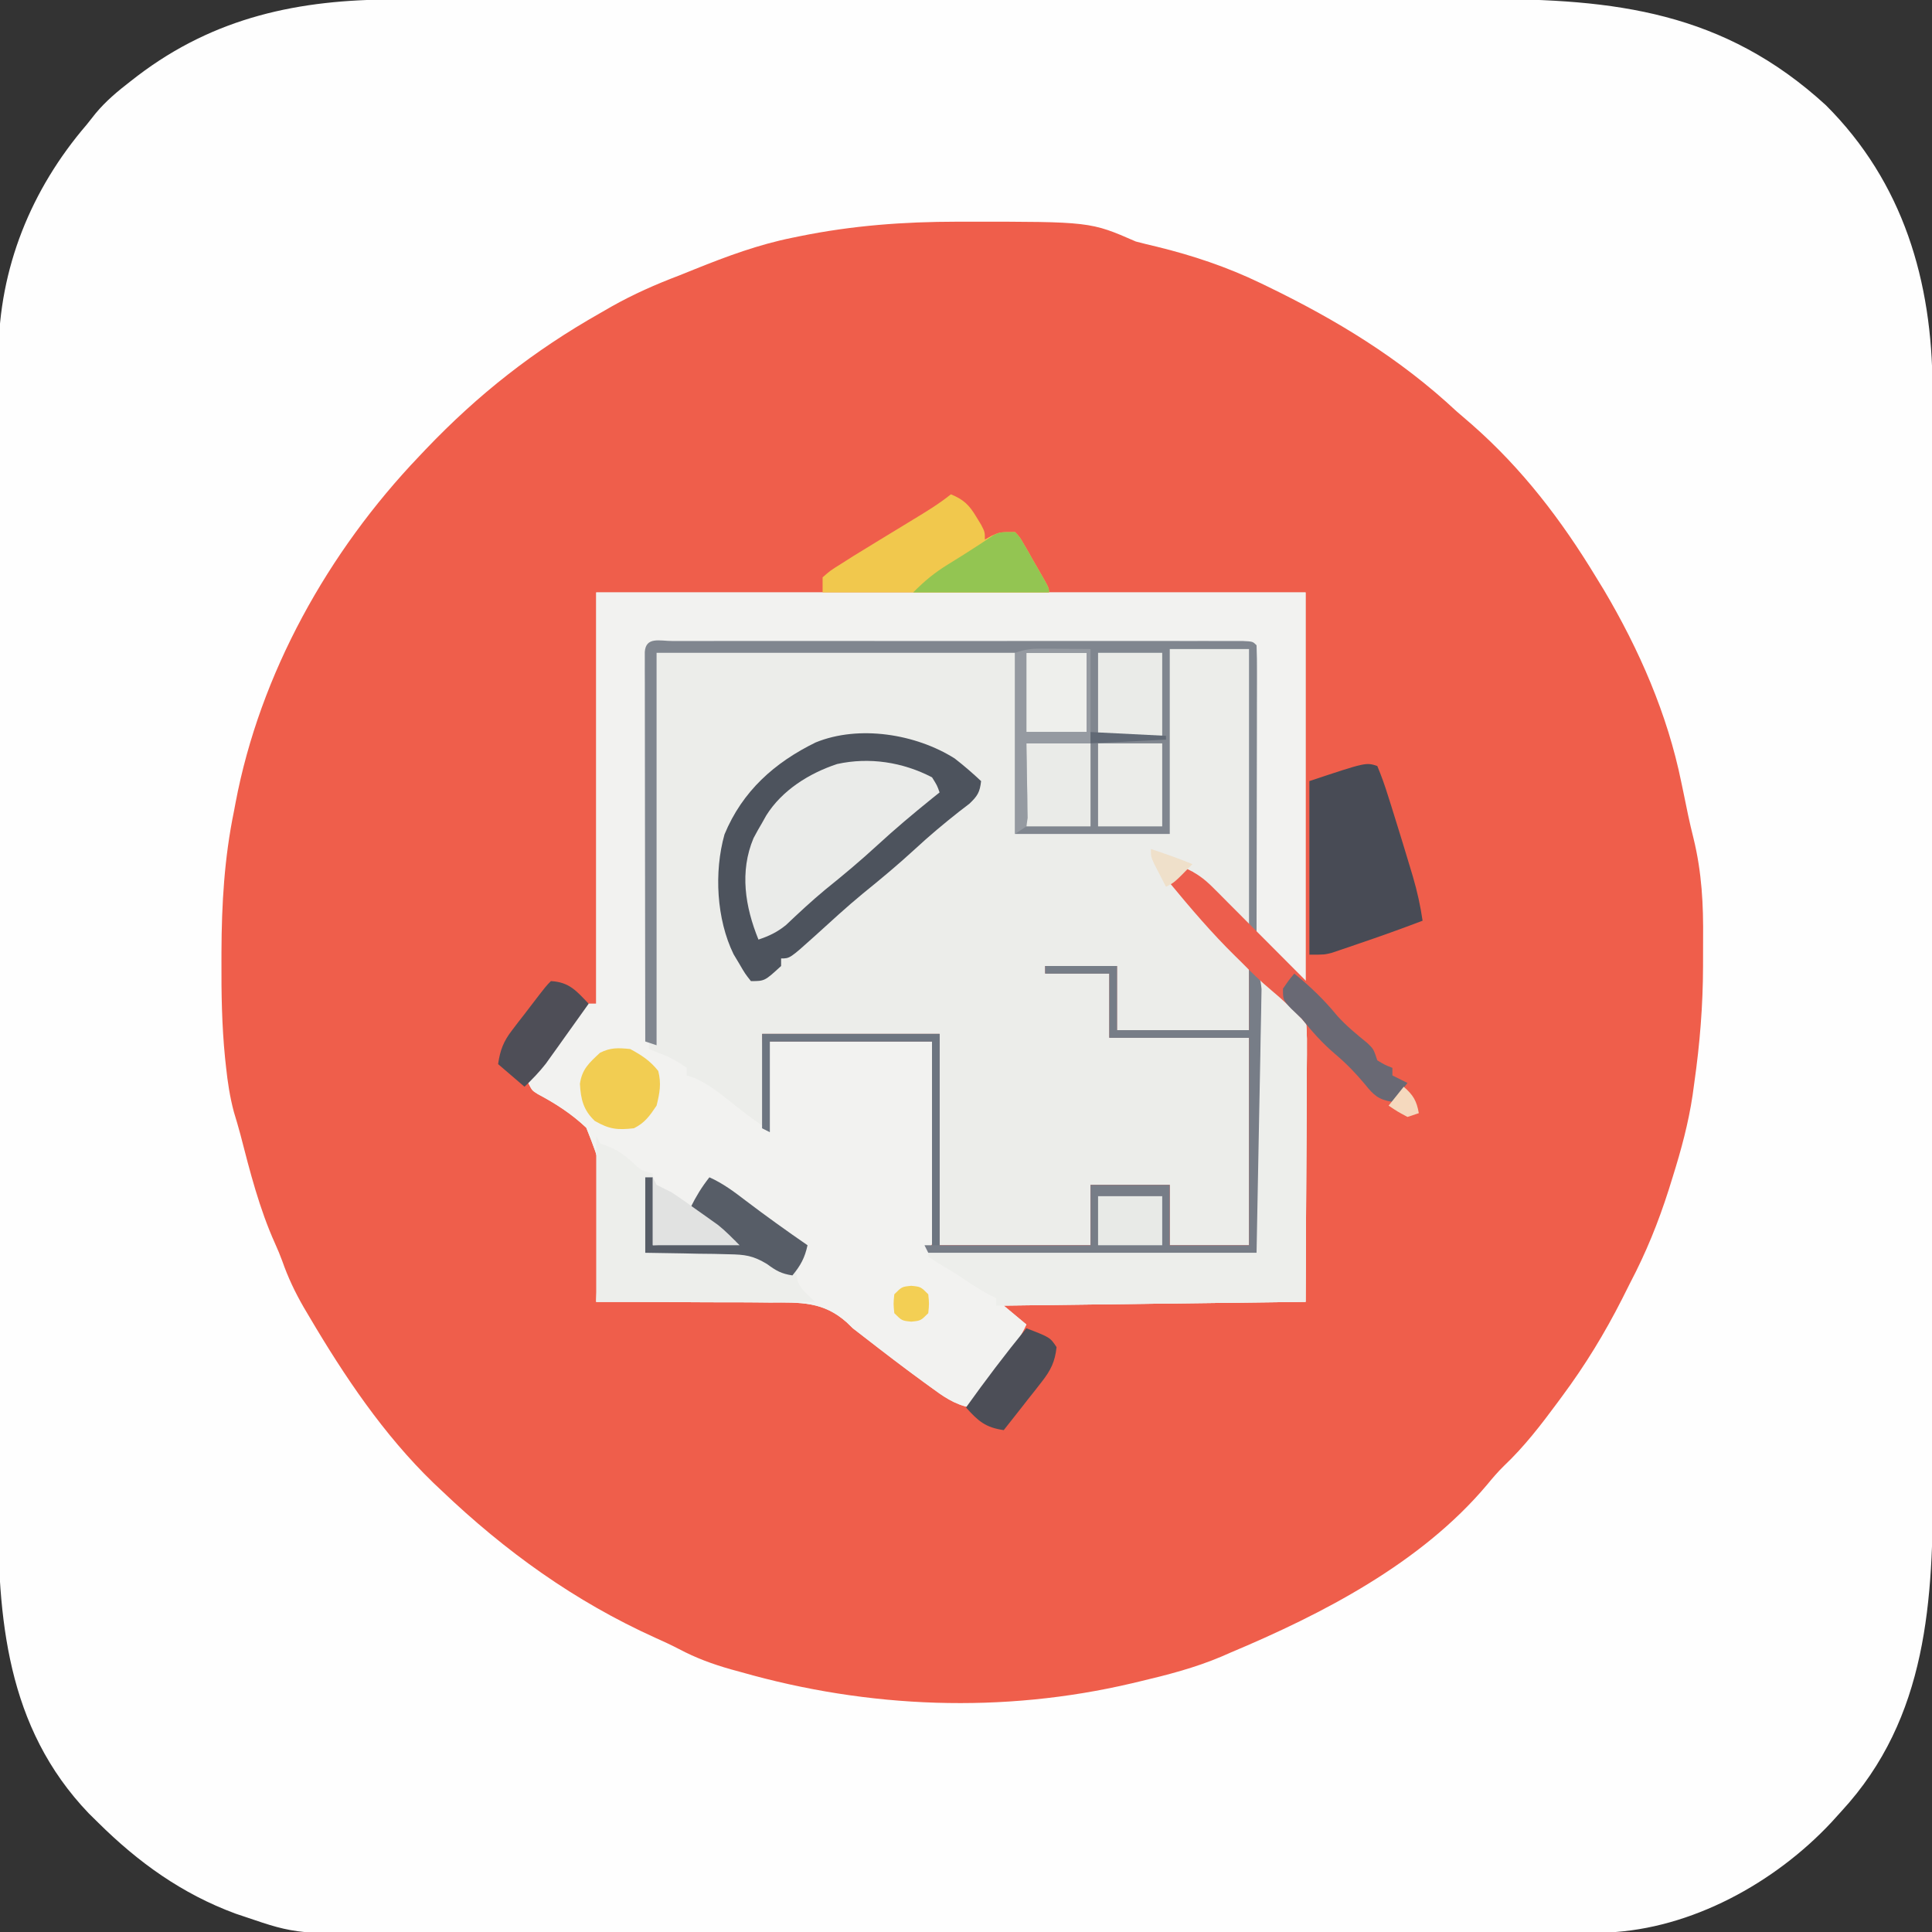<?xml version="1.0" encoding="UTF-8"?>
<svg version="1.1" xmlns="http://www.w3.org/2000/svg" width="512" height="512">
<rect width="100%" height="100%" fill="#333333" stroke="none"/>
<path d="M0 0 C1.354 -0.002 2.709 -0.004 4.063 -0.007 C7.761 -0.013 11.458 -0.013 15.156 -0.012 C19.153 -0.011 23.151 -0.017 27.148 -0.022 C34.971 -0.03 42.795 -0.033 50.618 -0.033 C56.982 -0.034 63.345 -0.036 69.709 -0.039 C87.775 -0.048 105.84 -0.052 123.906 -0.052 C125.366 -0.052 125.366 -0.052 126.854 -0.052 C127.829 -0.052 128.803 -0.052 129.806 -0.051 C145.583 -0.051 161.359 -0.061 177.136 -0.075 C193.359 -0.089 209.582 -0.096 225.804 -0.095 C234.903 -0.095 244.001 -0.098 253.1 -0.108 C260.848 -0.117 268.596 -0.12 276.344 -0.113 C280.291 -0.11 284.239 -0.109 288.186 -0.118 C323.385 -0.191 352.232 3.218 379.298 28.02 C399.808 48.493 407.474 74.682 407.553 103.007 C407.552 104.232 407.55 105.456 407.549 106.718 C407.551 108.06 407.553 109.402 407.556 110.745 C407.562 114.404 407.562 118.063 407.56 121.722 C407.56 125.68 407.566 129.638 407.57 133.596 C407.579 141.34 407.582 149.084 407.582 156.828 C407.583 163.127 407.585 169.427 407.588 175.727 C407.597 193.616 407.601 211.505 407.6 229.394 C407.6 230.838 407.6 230.838 407.6 232.312 C407.6 233.758 407.6 233.758 407.6 235.234 C407.6 250.851 407.609 266.469 407.623 282.086 C407.638 298.15 407.645 314.213 407.644 330.277 C407.644 339.284 407.646 348.291 407.657 357.299 C407.666 364.969 407.668 372.64 407.662 380.31 C407.658 384.217 407.658 388.124 407.667 392.031 C407.734 424.086 406.338 455.303 383.415 480.134 C382.532 481.108 381.649 482.083 380.739 483.087 C365.763 499.111 343.681 511.293 321.464 512.263 C320.422 512.264 319.379 512.266 318.305 512.268 C317.095 512.272 315.885 512.277 314.638 512.281 C313.303 512.281 311.969 512.281 310.634 512.281 C309.21 512.284 307.786 512.288 306.361 512.292 C302.451 512.302 298.541 512.306 294.631 512.308 C290.412 512.312 286.193 512.322 281.974 512.331 C271.786 512.35 261.598 512.36 251.409 512.369 C246.606 512.374 241.804 512.379 237.001 512.384 C221.025 512.401 205.049 512.416 189.073 512.423 C184.93 512.425 180.786 512.427 176.642 512.429 C175.612 512.429 174.582 512.43 173.521 512.43 C156.852 512.439 140.184 512.464 123.515 512.496 C106.385 512.53 89.255 512.548 72.125 512.551 C62.514 512.553 52.903 512.562 43.292 512.587 C35.103 512.609 26.915 512.617 18.727 512.607 C14.554 512.603 10.382 512.604 6.21 512.624 C-25.985 512.766 -25.985 512.766 -39.585 508.134 C-40.436 507.848 -41.288 507.563 -42.165 507.268 C-56.351 502.027 -67.917 493.704 -78.585 483.134 C-79.402 482.329 -80.22 481.525 -81.062 480.696 C-102.926 457.855 -105.204 428.925 -105.093 399.029 C-105.082 394.812 -105.094 390.595 -105.103 386.377 C-105.117 378.138 -105.109 369.898 -105.094 361.659 C-105.077 352.048 -105.081 342.438 -105.084 332.828 C-105.09 315.674 -105.076 298.52 -105.052 281.366 C-105.028 264.747 -105.021 248.129 -105.031 231.51 C-105.042 213.378 -105.044 195.246 -105.03 177.114 C-105.028 175.178 -105.027 173.243 -105.025 171.307 C-105.025 170.355 -105.024 169.403 -105.023 168.422 C-105.018 161.734 -105.02 155.045 -105.024 148.357 C-105.029 140.202 -105.023 132.046 -105.004 123.89 C-104.994 119.734 -104.989 115.579 -104.996 111.423 C-105.004 107.61 -104.997 103.798 -104.979 99.985 C-104.973 97.972 -104.982 95.958 -104.991 93.944 C-104.834 71.202 -96.356 50.309 -81.585 33.134 C-80.815 32.162 -80.046 31.19 -79.253 30.188 C-76.512 26.902 -73.403 24.303 -70.022 21.696 C-69.409 21.221 -68.795 20.746 -68.163 20.256 C-47.645 4.642 -25.298 -0.032 0 0 Z " fill="#FEFEFE" transform="translate(104.585,-0.134)"/>
<path d="M0 0 C1.223 -0.003 1.223 -0.003 2.472 -0.005 C35.271 -0.009 35.271 -0.009 47.312 5.25 C49.159 5.738 51.014 6.195 52.875 6.625 C62.377 8.948 71.501 11.997 80.312 16.25 C80.89 16.529 81.468 16.807 82.063 17.094 C100.547 26.055 117.258 36.197 132.312 50.25 C133.662 51.422 135.016 52.589 136.375 53.75 C149.743 65.487 160.128 79.093 169.312 94.25 C169.991 95.359 170.669 96.467 171.367 97.609 C180.727 113.416 188.209 130.528 191.875 148.562 C192.07 149.493 192.266 150.423 192.467 151.381 C192.873 153.315 193.271 155.25 193.662 157.187 C194.108 159.286 194.596 161.375 195.121 163.455 C197.318 172.469 197.746 180.962 197.649 190.18 C197.625 192.55 197.628 194.918 197.635 197.287 C197.616 207.737 196.788 217.909 195.312 228.25 C195.091 229.872 195.091 229.872 194.865 231.527 C193.758 238.912 191.851 245.942 189.625 253.062 C189.27 254.203 188.915 255.344 188.549 256.519 C185.78 265.197 182.546 273.188 178.312 281.25 C177.604 282.657 176.897 284.064 176.191 285.473 C171.554 294.604 166.424 303.013 160.312 311.25 C159.898 311.812 159.484 312.375 159.057 312.954 C154.673 318.883 150.259 324.627 144.887 329.711 C143.254 331.307 141.824 332.986 140.375 334.75 C122.916 355.493 96.846 368.946 72.312 379.25 C71.548 379.585 70.783 379.919 69.995 380.264 C62.934 383.254 55.701 385.111 48.25 386.875 C47.284 387.104 47.284 387.104 46.299 387.337 C12.088 395.389 -23.515 394.01 -57.312 384.375 C-58.202 384.131 -59.091 383.888 -60.008 383.637 C-64.858 382.26 -69.262 380.641 -73.717 378.281 C-75.789 377.197 -77.892 376.231 -80.027 375.277 C-101.392 365.622 -119.754 352.403 -136.688 336.25 C-137.782 335.217 -137.782 335.217 -138.898 334.164 C-152.028 321.45 -162.443 305.932 -171.688 290.25 C-172.183 289.415 -172.678 288.579 -173.188 287.719 C-175.489 283.719 -177.372 279.783 -178.887 275.426 C-179.456 273.88 -180.091 272.357 -180.77 270.855 C-184.977 261.52 -187.432 251.765 -189.989 241.874 C-190.518 239.888 -191.098 237.916 -191.702 235.951 C-192.77 231.941 -193.357 228.075 -193.793 223.957 C-193.877 223.177 -193.961 222.397 -194.047 221.593 C-194.901 213.043 -195.04 204.524 -195 195.938 C-194.998 194.733 -194.998 194.733 -194.995 193.505 C-194.953 180.868 -194.244 168.656 -191.688 156.25 C-191.487 155.18 -191.487 155.18 -191.282 154.088 C-184.796 119.716 -166.676 87.41 -142.688 62.25 C-142.096 61.626 -141.504 61.002 -140.895 60.358 C-126.957 45.744 -112.235 34.19 -94.688 24.25 C-93.687 23.674 -92.687 23.098 -91.656 22.504 C-85.819 19.216 -79.943 16.621 -73.688 14.25 C-72.284 13.687 -70.882 13.122 -69.48 12.555 C-60.991 9.142 -52.684 6.063 -43.688 4.25 C-43.061 4.121 -42.435 3.993 -41.789 3.86 C-27.786 1.01 -14.277 0.015 0 0 Z " fill="#EF5E4B" transform="translate(253.688,58.75)"/>
<path d="M0 0 C62.04 0 124.08 0 188 0 C188 33.99 188 67.98 188 103 C183.546 99.182 179.392 95.513 175.285 91.383 C174.785 90.881 174.284 90.379 173.768 89.862 C172.197 88.285 170.63 86.705 169.062 85.125 C167.987 84.044 166.91 82.963 165.834 81.883 C163.22 79.258 160.609 76.63 158 74 C156.02 74.99 156.02 74.99 154 76 C153.669 79.114 153.669 79.114 155.941 81.199 C156.806 82.02 157.671 82.841 158.562 83.688 C162.475 87.472 166.132 91.331 169.625 95.504 C170.949 97.123 170.949 97.123 173 98 C173 103.94 173 109.88 173 116 C161.45 116 149.9 116 138 116 C138 110.39 138 104.78 138 99 C131.73 99 125.46 99 119 99 C119 99.66 119 100.32 119 101 C124.61 101 130.22 101 136 101 C136 106.61 136 112.22 136 118 C148.21 118 160.42 118 173 118 C173 136.15 173 154.3 173 173 C166.07 173 159.14 173 152 173 C152 167.72 152 162.44 152 157 C145.07 157 138.14 157 131 157 C131 162.28 131 167.56 131 173 C117.8 173 104.6 173 91 173 C91 154.52 91 136.04 91 117 C75.49 117 59.98 117 44 117 C44.495 129.375 44.495 129.375 45 142 C45.33 134.41 45.66 126.82 46 119 C60.19 119 74.38 119 89 119 C89.023 126.672 89.043 134.344 89.055 142.016 C89.06 144.629 89.067 147.241 89.075 149.853 C89.088 153.599 89.093 157.344 89.098 161.09 C89.103 162.266 89.108 163.442 89.113 164.654 C89.113 165.735 89.113 166.816 89.114 167.929 C89.116 168.887 89.118 169.844 89.12 170.83 C89 173 89 173 88 174 C116.71 174.33 145.42 174.66 175 175 C175 150.91 175 126.82 175 102 C179.818 105.212 181.745 106.735 185 111 C185.99 111.66 186.98 112.32 188 113 C188.287 115.455 188.379 117.656 188.341 120.112 C188.341 120.855 188.341 121.599 188.342 122.365 C188.339 124.778 188.317 127.189 188.293 129.602 C188.289 131.089 188.285 132.576 188.284 134.063 C188.268 139.584 188.226 145.104 188.188 150.625 C188.126 162.959 188.064 175.292 188 188 C161.6 188.33 135.2 188.66 108 189 C110.97 191.475 110.97 191.475 114 194 C112.586 197.019 110.923 199.635 108.961 202.328 C108.091 203.527 108.091 203.527 107.203 204.75 C106.6 205.575 105.997 206.4 105.375 207.25 C104.764 208.09 104.153 208.931 103.523 209.797 C102.018 211.867 100.51 213.934 99 216 C94.833 215.128 91.942 213.051 88.562 210.562 C87.951 210.119 87.339 209.675 86.708 209.218 C81.445 205.379 76.274 201.422 71.133 197.422 C70.099 196.623 69.065 195.823 68 195 C67.483 194.498 66.966 193.996 66.433 193.479 C60.22 187.9 54.145 188.138 46.094 188.195 C44.76 188.184 43.426 188.17 42.092 188.154 C38.607 188.118 35.122 188.117 31.637 188.124 C28.07 188.125 24.504 188.092 20.938 188.062 C13.958 188.009 6.979 187.992 0 188 C0.053 186.73 0.107 185.46 0.162 184.151 C0.341 179.388 0.412 174.627 0.452 169.86 C0.484 167.808 0.544 165.755 0.634 163.704 C1.46 152.201 1.46 152.201 -2.627 141.87 C-6.474 138.219 -10.766 135.446 -15.442 132.968 C-17 132 -17 132 -18 130 C-17.617 129.47 -17.233 128.941 -16.838 128.395 C-15.1 125.993 -13.362 123.59 -11.625 121.188 C-11.022 120.354 -10.418 119.521 -9.797 118.662 C-8.927 117.458 -8.927 117.458 -8.039 116.23 C-7.505 115.492 -6.971 114.754 -6.42 113.993 C-5.25 112.35 -4.119 110.679 -3 109 C-2.01 109 -1.02 109 0 109 C0 73.03 0 37.06 0 0 Z " fill="#ECEDEA" transform="translate(158,157)"/>
<path d="M0 0 C62.04 0 124.08 0 188 0 C188 33.99 188 67.98 188 103 C181 97 181 97 175 91 C174.67 65.59 174.34 40.18 174 14 C121.2 14 68.4 14 14 14 C14 49.31 14 84.62 14 121 C15.65 121.66 17.3 122.32 19 123 C21.812 124.5 21.812 124.5 24 126 C24 126.66 24 127.32 24 128 C24.688 128.227 25.377 128.454 26.086 128.688 C29.678 130.305 32.57 132.559 35.625 135 C40.219 138.625 40.219 138.625 45 142 C45.33 134.41 45.66 126.82 46 119 C60.19 119 74.38 119 89 119 C89.023 126.672 89.043 134.344 89.055 142.016 C89.06 144.629 89.067 147.241 89.075 149.853 C89.088 153.599 89.093 157.344 89.098 161.09 C89.103 162.266 89.108 163.442 89.113 164.654 C89.113 165.735 89.113 166.816 89.114 167.929 C89.116 168.887 89.118 169.844 89.12 170.83 C89 173 89 173 88 174 C116.71 174.33 145.42 174.66 175 175 C175 150.91 175 126.82 175 102 C179.818 105.212 181.745 106.735 185 111 C185.99 111.66 186.98 112.32 188 113 C188.287 115.455 188.379 117.656 188.341 120.112 C188.341 120.855 188.341 121.599 188.342 122.365 C188.339 124.778 188.317 127.189 188.293 129.602 C188.289 131.089 188.285 132.576 188.284 134.063 C188.268 139.584 188.226 145.104 188.188 150.625 C188.126 162.959 188.064 175.292 188 188 C161.6 188.33 135.2 188.66 108 189 C110.97 191.475 110.97 191.475 114 194 C112.586 197.019 110.923 199.635 108.961 202.328 C108.091 203.527 108.091 203.527 107.203 204.75 C106.6 205.575 105.997 206.4 105.375 207.25 C104.764 208.09 104.153 208.931 103.523 209.797 C102.018 211.867 100.51 213.934 99 216 C94.833 215.128 91.942 213.051 88.562 210.562 C87.951 210.119 87.339 209.675 86.708 209.218 C81.445 205.379 76.274 201.422 71.133 197.422 C70.099 196.623 69.065 195.823 68 195 C67.483 194.498 66.966 193.996 66.433 193.479 C60.22 187.9 54.145 188.138 46.094 188.195 C44.76 188.184 43.426 188.17 42.092 188.154 C38.607 188.118 35.122 188.117 31.637 188.124 C28.07 188.125 24.504 188.092 20.938 188.062 C13.958 188.009 6.979 187.992 0 188 C0.053 186.73 0.107 185.46 0.162 184.151 C0.341 179.388 0.412 174.627 0.452 169.86 C0.484 167.808 0.544 165.755 0.634 163.704 C1.46 152.201 1.46 152.201 -2.627 141.87 C-6.474 138.219 -10.766 135.446 -15.442 132.968 C-17 132 -17 132 -18 130 C-17.617 129.47 -17.233 128.941 -16.838 128.395 C-15.1 125.993 -13.362 123.59 -11.625 121.188 C-11.022 120.354 -10.418 119.521 -9.797 118.662 C-8.927 117.458 -8.927 117.458 -8.039 116.23 C-7.505 115.492 -6.971 114.754 -6.42 113.993 C-5.25 112.35 -4.119 110.679 -3 109 C-2.01 109 -1.02 109 0 109 C0 73.03 0 37.06 0 0 Z " fill="#F2F2F0" transform="translate(158,157)"/>
<path d="M0 0 C0.654 -0.002 1.307 -0.003 1.98 -0.005 C4.186 -0.009 6.392 -0.006 8.597 -0.002 C10.172 -0.004 11.747 -0.006 13.322 -0.008 C17.611 -0.012 21.9 -0.011 26.189 -0.007 C30.668 -0.005 35.146 -0.007 39.625 -0.009 C47.147 -0.011 54.67 -0.008 62.192 -0.003 C70.902 0.002 79.612 0 88.321 -0.005 C95.785 -0.01 103.249 -0.01 110.714 -0.008 C115.178 -0.006 119.642 -0.006 124.106 -0.009 C128.302 -0.012 132.497 -0.01 136.693 -0.004 C138.238 -0.003 139.782 -0.003 141.326 -0.006 C143.426 -0.008 145.525 -0.005 147.625 0 C149.391 0.001 149.391 0.001 151.193 0.001 C153.812 0.127 153.812 0.127 154.812 1.127 C154.907 3.5 154.938 5.844 154.926 8.217 C154.926 8.958 154.926 9.7 154.926 10.464 C154.926 12.926 154.918 15.388 154.91 17.85 C154.908 19.552 154.907 21.255 154.906 22.957 C154.902 27.447 154.892 31.937 154.881 36.426 C154.871 41.004 154.866 45.582 154.861 50.16 C154.85 59.149 154.833 68.138 154.812 77.127 C154.152 76.797 153.492 76.467 152.812 76.127 C152.812 51.707 152.812 27.287 152.812 2.127 C145.882 2.127 138.952 2.127 131.812 2.127 C131.812 18.297 131.812 34.467 131.812 51.127 C118.282 51.127 104.752 51.127 90.812 51.127 C90.812 35.287 90.812 19.447 90.812 3.127 C59.462 3.127 28.112 3.127 -4.188 3.127 C-4.188 37.447 -4.188 71.767 -4.188 107.127 C-5.178 106.797 -6.168 106.467 -7.188 106.127 C-7.211 92.454 -7.229 78.781 -7.24 65.108 C-7.245 58.76 -7.252 52.411 -7.263 46.063 C-7.274 39.942 -7.28 33.822 -7.283 27.701 C-7.284 25.36 -7.288 23.019 -7.293 20.678 C-7.301 17.412 -7.302 14.146 -7.301 10.879 C-7.305 9.901 -7.308 8.923 -7.312 7.915 C-7.311 7.03 -7.309 6.145 -7.308 5.233 C-7.309 4.46 -7.31 3.687 -7.311 2.89 C-7.024 -1.221 -3.318 0.001 0 0 Z " fill="#80868F" transform="translate(178.188,169.873)"/>
<path d="M0 0 C2.44 1.893 4.748 3.888 7 6 C6.67 8.941 6.067 9.937 3.883 12.008 C2.518 13.056 2.518 13.056 1.125 14.125 C-2.891 17.29 -6.746 20.527 -10.5 24 C-14.965 28.109 -19.581 31.962 -24.301 35.773 C-28.663 39.372 -32.815 43.199 -37 47 C-43.667 53 -43.667 53 -46 53 C-46 53.66 -46 54.32 -46 55 C-50.353 59 -50.353 59 -54 59 C-55.535 57.059 -55.535 57.059 -57.062 54.438 C-57.569 53.591 -58.076 52.744 -58.598 51.871 C-63.121 42.611 -63.804 30.11 -61 20.125 C-56.257 8.657 -47.744 1.092 -36.859 -4.238 C-25.401 -8.932 -10.317 -6.516 0 0 Z " fill="#4D535D" transform="translate(253,201)"/>
<path d="M0 0 C4.818 3.212 6.745 4.735 10 9 C10.99 9.66 11.98 10.32 13 11 C13.287 13.455 13.379 15.656 13.341 18.112 C13.341 18.855 13.341 19.599 13.342 20.365 C13.339 22.778 13.317 25.189 13.293 27.602 C13.289 29.089 13.285 30.576 13.284 32.063 C13.268 37.584 13.226 43.104 13.188 48.625 C13.126 60.959 13.064 73.293 13 86 C-14.06 86.33 -41.12 86.66 -69 87 C-69 86.34 -69 85.68 -69 85 C-69.536 84.752 -70.073 84.505 -70.625 84.25 C-73.568 82.701 -76.24 80.857 -79 79 C-81.148 77.674 -83.301 76.357 -85.461 75.051 C-86.223 74.531 -86.223 74.531 -87 74 C-87 73.67 -87 73.34 -87 73 C-58.29 73 -29.58 73 0 73 C0 48.91 0 24.82 0 0 Z " fill="#EDEEEB" transform="translate(333,259)"/>
<path d="M0 0 C0.33 0.66 0.66 1.32 1 2 C1.722 2.268 2.444 2.536 3.188 2.812 C5.729 3.886 7.089 4.795 9.125 6.562 C11.806 9.142 11.806 9.142 15 10 C15 16.27 15 22.54 15 29 C22.26 28.67 29.52 28.34 37 28 C33.04 25.03 29.08 22.06 25 19 C26.525 15.95 27.929 13.636 30 11 C33.592 12.609 36.508 14.798 39.625 17.188 C44.993 21.263 50.448 25.18 56 29 C55.387 31.962 54.746 33.381 53 36 C53.267 40.141 54.778 40.778 58 44 C38.86 44 19.72 44 0 44 C0 29.48 0 14.96 0 0 Z " fill="#EDEEEB" transform="translate(158,301)"/>
<path d="M0 0 C1.34 2.141 1.34 2.141 2 4 C1.334 4.534 0.667 5.067 -0.02 5.617 C-4.977 9.625 -9.809 13.682 -14.5 18 C-18.961 22.106 -23.569 25.96 -28.293 29.758 C-31.901 32.747 -35.312 35.929 -38.711 39.152 C-41.066 41.053 -43.147 42.037 -46 43 C-49.523 34.338 -51.044 25.014 -47.312 16.125 C-46.578 14.73 -45.808 13.353 -45 12 C-44.649 11.375 -44.299 10.75 -43.938 10.105 C-39.743 3.42 -32.572 -1.077 -25.148 -3.527 C-16.603 -5.407 -7.756 -4.033 0 0 Z " fill="#EAEBE9" transform="translate(247,206)"/>
<path d="M0 0 C1.112 2.674 2.026 5.242 2.875 8 C3.131 8.801 3.387 9.603 3.651 10.429 C4.45 12.948 5.228 15.473 6 18 C6.246 18.799 6.492 19.597 6.746 20.42 C7.443 22.694 8.131 24.971 8.812 27.25 C9.123 28.284 9.123 28.284 9.439 29.34 C10.567 33.204 11.425 37.016 12 41 C6.285 43.173 0.543 45.232 -5.25 47.188 C-6.039 47.46 -6.828 47.733 -7.641 48.014 C-8.404 48.271 -9.167 48.528 -9.953 48.793 C-10.635 49.025 -11.318 49.258 -12.021 49.497 C-14 50 -14 50 -18 50 C-18 34.82 -18 19.64 -18 4 C-3 -1 -3 -1 0 0 Z " fill="#484B55" transform="translate(365,203)"/>
<path d="M0 0 C6.27 0 12.54 0 19 0 C19 5.61 19 11.22 19 17 C30.55 17 42.1 17 54 17 C54 11.39 54 5.78 54 0 C57 3 57 3 57.323 6.132 C57.286 8.067 57.286 8.067 57.249 10.042 C57.239 10.766 57.23 11.49 57.22 12.236 C57.185 14.578 57.13 16.92 57.074 19.262 C57.05 20.708 57.027 22.155 57.005 23.601 C56.916 28.964 56.8 34.326 56.688 39.688 C56.347 57.662 56.347 57.662 56 76 C27.29 76 -1.42 76 -31 76 C-31.33 75.34 -31.66 74.68 -32 74 C-31.34 74 -30.68 74 -30 74 C-30 56.18 -30 38.36 -30 20 C-44.19 20 -58.38 20 -73 20 C-73 27.92 -73 35.84 -73 44 C-73.66 43.67 -74.32 43.34 -75 43 C-75 34.75 -75 26.5 -75 18 C-59.49 18 -43.98 18 -28 18 C-28 36.48 -28 54.96 -28 74 C-14.8 74 -1.6 74 12 74 C12 68.72 12 63.44 12 58 C18.93 58 25.86 58 33 58 C33 63.28 33 68.56 33 74 C39.93 74 46.86 74 54 74 C54 55.85 54 37.7 54 19 C41.79 19 29.58 19 17 19 C17 13.39 17 7.78 17 2 C11.39 2 5.78 2 0 2 C0 1.34 0 0.68 0 0 Z " fill="#777D87" transform="translate(277,256)"/>
<path d="M0 0 C3.409 1.398 4.874 2.85 6.75 6 C7.178 6.701 7.606 7.402 8.047 8.125 C9 10 9 10 9 12 C9.578 11.67 10.155 11.34 10.75 11 C13 10 13 10 17 10 C18.28 11.361 18.28 11.361 19.359 13.246 C19.949 14.254 19.949 14.254 20.551 15.283 C20.947 15.994 21.342 16.705 21.75 17.438 C22.161 18.145 22.572 18.852 22.996 19.58 C26 24.795 26 24.795 26 26 C6.2 26 -13.6 26 -34 26 C-34 24.68 -34 23.36 -34 22 C-32.008 20.246 -32.008 20.246 -29.125 18.438 C-28.045 17.752 -26.965 17.066 -25.852 16.359 C-24.569 15.571 -23.285 14.784 -22 14 C-21.251 13.54 -20.501 13.081 -19.729 12.607 C-16.54 10.653 -13.35 8.699 -10.145 6.769 C-6.639 4.653 -3.204 2.565 0 0 Z " fill="#F1C84D" transform="translate(252,131)"/>
<path d="M0 0 C2.998 1.346 5.088 2.839 7.404 5.161 C8.048 5.802 8.693 6.443 9.356 7.104 C10.042 7.797 10.727 8.489 11.434 9.203 C12.149 9.919 12.863 10.634 13.6 11.371 C15.111 12.885 16.62 14.402 18.126 15.92 C20.42 18.233 22.722 20.537 25.025 22.84 C26.495 24.315 27.965 25.79 29.434 27.266 C30.117 27.95 30.801 28.635 31.505 29.34 C35.214 33.086 38.66 36.923 42 41 C44.055 42.876 46.174 44.626 48.328 46.387 C50 48 50 48 51 51 C53 52.209 53 52.209 55 53 C55 53.66 55 54.32 55 55 C56.32 55.66 57.64 56.32 59 57 C57.02 59.475 57.02 59.475 55 62 C51.353 61.445 50.018 60.226 47.75 57.375 C45.295 54.425 42.807 51.853 39.875 49.375 C36.469 46.487 33.796 43.476 31 40 C28.442 37.311 25.852 34.877 23 32.5 C20.151 30.126 17.589 27.652 15 25 C14.465 24.475 13.93 23.951 13.379 23.41 C7.16 17.302 1.543 10.719 -4 4 C-2.68 2.68 -1.36 1.36 0 0 Z " fill="#ED5E4D" transform="translate(314,230)"/>
<path d="M0 0 C0.66 0 1.32 0 2 0 C2 5.94 2 11.88 2 18 C9.26 17.67 16.52 17.34 24 17 C20.04 14.03 16.08 11.06 12 8 C13.525 4.95 14.929 2.636 17 0 C20.592 1.609 23.508 3.798 26.625 6.188 C31.993 10.263 37.448 14.18 43 18 C42.276 21.344 41.183 23.343 39 26 C36.084 25.551 34.712 24.787 32.285 22.991 C28.541 20.722 26.408 20.467 22.07 20.391 C20.781 20.358 19.492 20.326 18.164 20.293 C16.818 20.278 15.471 20.264 14.125 20.25 C12.755 20.222 11.385 20.192 10.016 20.16 C6.677 20.09 3.339 20.043 0 20 C0 13.4 0 6.8 0 0 Z " fill="#575D67" transform="translate(171,312)"/>
<path d="M0 0 C5.61 0 11.22 0 17 0 C17 7.26 17 14.52 17 22 C11.39 22 5.78 22 0 22 C0 14.74 0 7.48 0 0 Z " fill="#EBECE9" transform="translate(291,197)"/>
<path d="M0 0 C5.61 0 11.22 0 17 0 C17 7.26 17 14.52 17 22 C11.39 22 5.78 22 0 22 C0 14.74 0 7.48 0 0 Z " fill="#EAEBE8" transform="translate(272,197)"/>
<path d="M0 0 C5.61 0 11.22 0 17 0 C17 7.26 17 14.52 17 22 C11.39 22 5.78 22 0 22 C0 14.74 0 7.48 0 0 Z " fill="#EAEBE8" transform="translate(291,173)"/>
<path d="M0 0 C3.041 1.638 5.286 3.1 7.438 5.812 C8.302 9.175 7.823 11.648 7 15 C5.177 17.706 3.925 19.537 1 21 C-3.38 21.505 -5.514 21.279 -9.375 19.062 C-12.399 16.194 -13.094 13.314 -13.312 9.223 C-12.765 5.327 -10.839 3.641 -8 1 C-5.134 -0.433 -3.187 -0.306 0 0 Z " fill="#F2CD52" transform="translate(167,278)"/>
<path d="M0 0 C5.28 0 10.56 0 16 0 C16 6.93 16 13.86 16 21 C10.72 21 5.44 21 0 21 C0 14.07 0 7.14 0 0 Z " fill="#EEEFEC" transform="translate(272,173)"/>
<path d="M0 0 C1.28 1.361 1.28 1.361 2.359 3.246 C2.753 3.918 3.146 4.591 3.551 5.283 C3.947 5.994 4.342 6.705 4.75 7.438 C5.161 8.145 5.572 8.852 5.996 9.58 C9 14.795 9 14.795 9 16 C-2.88 16 -14.76 16 -27 16 C-23.84 12.84 -21.454 10.853 -17.75 8.562 C-13.67 6.042 -13.67 6.042 -9.645 3.438 C-8.957 2.984 -8.27 2.53 -7.562 2.062 C-6.966 1.662 -6.369 1.261 -5.754 0.848 C-4 0 -4 0 0 0 Z " fill="#93C552" transform="translate(269,141)"/>
<path d="M0 0 C4.864 0.27 6.754 2.591 10 6 C7.923 8.921 5.837 11.836 3.75 14.75 C3.163 15.575 2.577 16.4 1.973 17.25 C1.399 18.049 0.825 18.848 0.234 19.672 C-0.289 20.405 -0.813 21.138 -1.353 21.894 C-3.088 24.112 -4.972 26.049 -7 28 C-9.31 26.02 -11.62 24.04 -14 22 C-13.455 18.304 -12.588 16.001 -10.312 13.047 C-9.779 12.346 -9.245 11.644 -8.695 10.922 C-7.856 9.847 -7.856 9.847 -7 8.75 C-6.441 8.018 -5.881 7.286 -5.305 6.531 C-1.275 1.275 -1.275 1.275 0 0 Z " fill="#4E4E57" transform="translate(146,260)"/>
<path d="M0 0 C6.279 2.419 6.279 2.419 8 5 C7.594 8.872 6.444 11.173 4.059 14.207 C3.475 14.958 2.892 15.709 2.291 16.482 C1.679 17.251 1.068 18.02 0.438 18.812 C-0.178 19.601 -0.794 20.389 -1.428 21.201 C-2.944 23.141 -4.468 25.073 -6 27 C-10.835 26.293 -12.729 24.645 -16 21 C-10.871 13.825 -5.575 6.835 0 0 Z " fill="#4C4E57" transform="translate(272,352)"/>
<path d="M0 0 C4.255 3.437 7.916 6.973 11.383 11.199 C13.802 13.893 16.561 16.138 19.363 18.422 C21 20 21 20 22 23 C24 24.209 24 24.209 26 25 C26 25.66 26 26.32 26 27 C27.32 27.66 28.64 28.32 30 29 C28.02 31.475 28.02 31.475 26 34 C22.353 33.445 21.018 32.226 18.75 29.375 C16.295 26.425 13.807 23.853 10.875 21.375 C7.469 18.487 4.796 15.476 2 12 C1.072 11.113 0.144 10.226 -0.812 9.312 C-3 7 -3 7 -3 4 C-1.5 1.812 -1.5 1.812 0 0 Z " fill="#696974" transform="translate(343,258)"/>
<path d="M0 0 C15.51 0 31.02 0 47 0 C47 18.48 47 36.96 47 56 C46.34 56 45.68 56 45 56 C45 38.18 45 20.36 45 2 C30.81 2 16.62 2 2 2 C2 9.92 2 17.84 2 26 C1.34 25.67 0.68 25.34 0 25 C0 16.75 0 8.5 0 0 Z " fill="#6D7580" transform="translate(202,274)"/>
<path d="M0 0 C5.61 0 11.22 0 17 0 C17 4.29 17 8.58 17 13 C11.39 13 5.78 13 0 13 C0 8.71 0 4.42 0 0 Z " fill="#E8EAE7" transform="translate(291,317)"/>
<path d="M0 0 C0.33 0.66 0.66 1.32 1 2 C2.331 2.672 3.665 3.337 5 4 C7.381 5.558 9.688 7.216 12 8.875 C12.616 9.309 13.232 9.744 13.867 10.191 C14.468 10.621 15.069 11.05 15.688 11.492 C16.228 11.877 16.768 12.263 17.324 12.66 C19.353 14.282 21.163 16.163 23 18 C15.41 18 7.82 18 0 18 C0 12.06 0 6.12 0 0 Z " fill="#E1E2E1" transform="translate(173,312)"/>
<path d="M0 0 C1.024 0.004 1.024 0.004 2.069 0.008 C2.929 0.017 3.79 0.026 4.676 0.035 C7.419 0.056 10.162 0.076 12.988 0.098 C12.988 8.348 12.988 16.598 12.988 25.098 C7.378 25.098 1.768 25.098 -4.012 25.098 C-3.977 26.663 -3.942 28.227 -3.906 29.84 C-3.878 31.884 -3.851 33.928 -3.824 35.973 C-3.787 37.521 -3.787 37.521 -3.748 39.102 C-3.738 40.088 -3.729 41.074 -3.719 42.09 C-3.703 43.001 -3.687 43.912 -3.671 44.851 C-3.784 45.592 -3.896 46.334 -4.012 47.098 C-5.002 47.758 -5.992 48.418 -7.012 49.098 C-7.012 33.258 -7.012 17.418 -7.012 1.098 C-4.305 0.195 -2.774 -0.021 0 0 Z M-4.012 1.098 C-4.012 8.028 -4.012 14.958 -4.012 22.098 C1.268 22.098 6.548 22.098 11.988 22.098 C11.988 15.168 11.988 8.238 11.988 1.098 C6.708 1.098 1.428 1.098 -4.012 1.098 Z " fill="#959AA1" transform="translate(276.012,171.902)"/>
<path d="M0 0 C6.27 0 12.54 0 19 0 C19 5.94 19 11.88 19 18 C30.55 18 42.1 18 54 18 C54 18.33 54 18.66 54 19 C41.79 19 29.58 19 17 19 C17 13.39 17 7.78 17 2 C11.39 2 5.78 2 0 2 C0 1.34 0 0.68 0 0 Z " fill="#767D87" transform="translate(277,256)"/>
<path d="M0 0 C2.5 0.25 2.5 0.25 4.5 2.25 C4.75 4.75 4.75 4.75 4.5 7.25 C2.5 9.25 2.5 9.25 0 9.5 C-2.5 9.25 -2.5 9.25 -4.5 7.25 C-4.75 4.75 -4.75 4.75 -4.5 2.25 C-2.5 0.25 -2.5 0.25 0 0 Z " fill="#F3CF54" transform="translate(241.5,340.75)"/>
<path d="M0 0 C3.724 1.213 7.378 2.509 11 4 C6.25 8.875 6.25 8.875 4 10 C3.328 8.711 2.663 7.419 2 6.125 C1.629 5.406 1.258 4.686 0.875 3.945 C0 2 0 2 0 0 Z " fill="#EFE0CA" transform="translate(305,225)"/>
<path d="M0 0 C2.5 2.174 3.436 3.73 4 7 C3.01 7.33 2.02 7.66 1 8 C-1.688 6.562 -1.688 6.562 -4 5 C-2.68 3.35 -1.36 1.7 0 0 Z " fill="#F5D9BE" transform="translate(372,288)"/>
<path d="M0 0 C6.6 0.33 13.2 0.66 20 1 C20 1.33 20 1.66 20 2 C13.4 2.33 6.8 2.66 0 3 C0 2.01 0 1.02 0 0 Z " fill="#616975" transform="translate(289,194)"/>
</svg>
